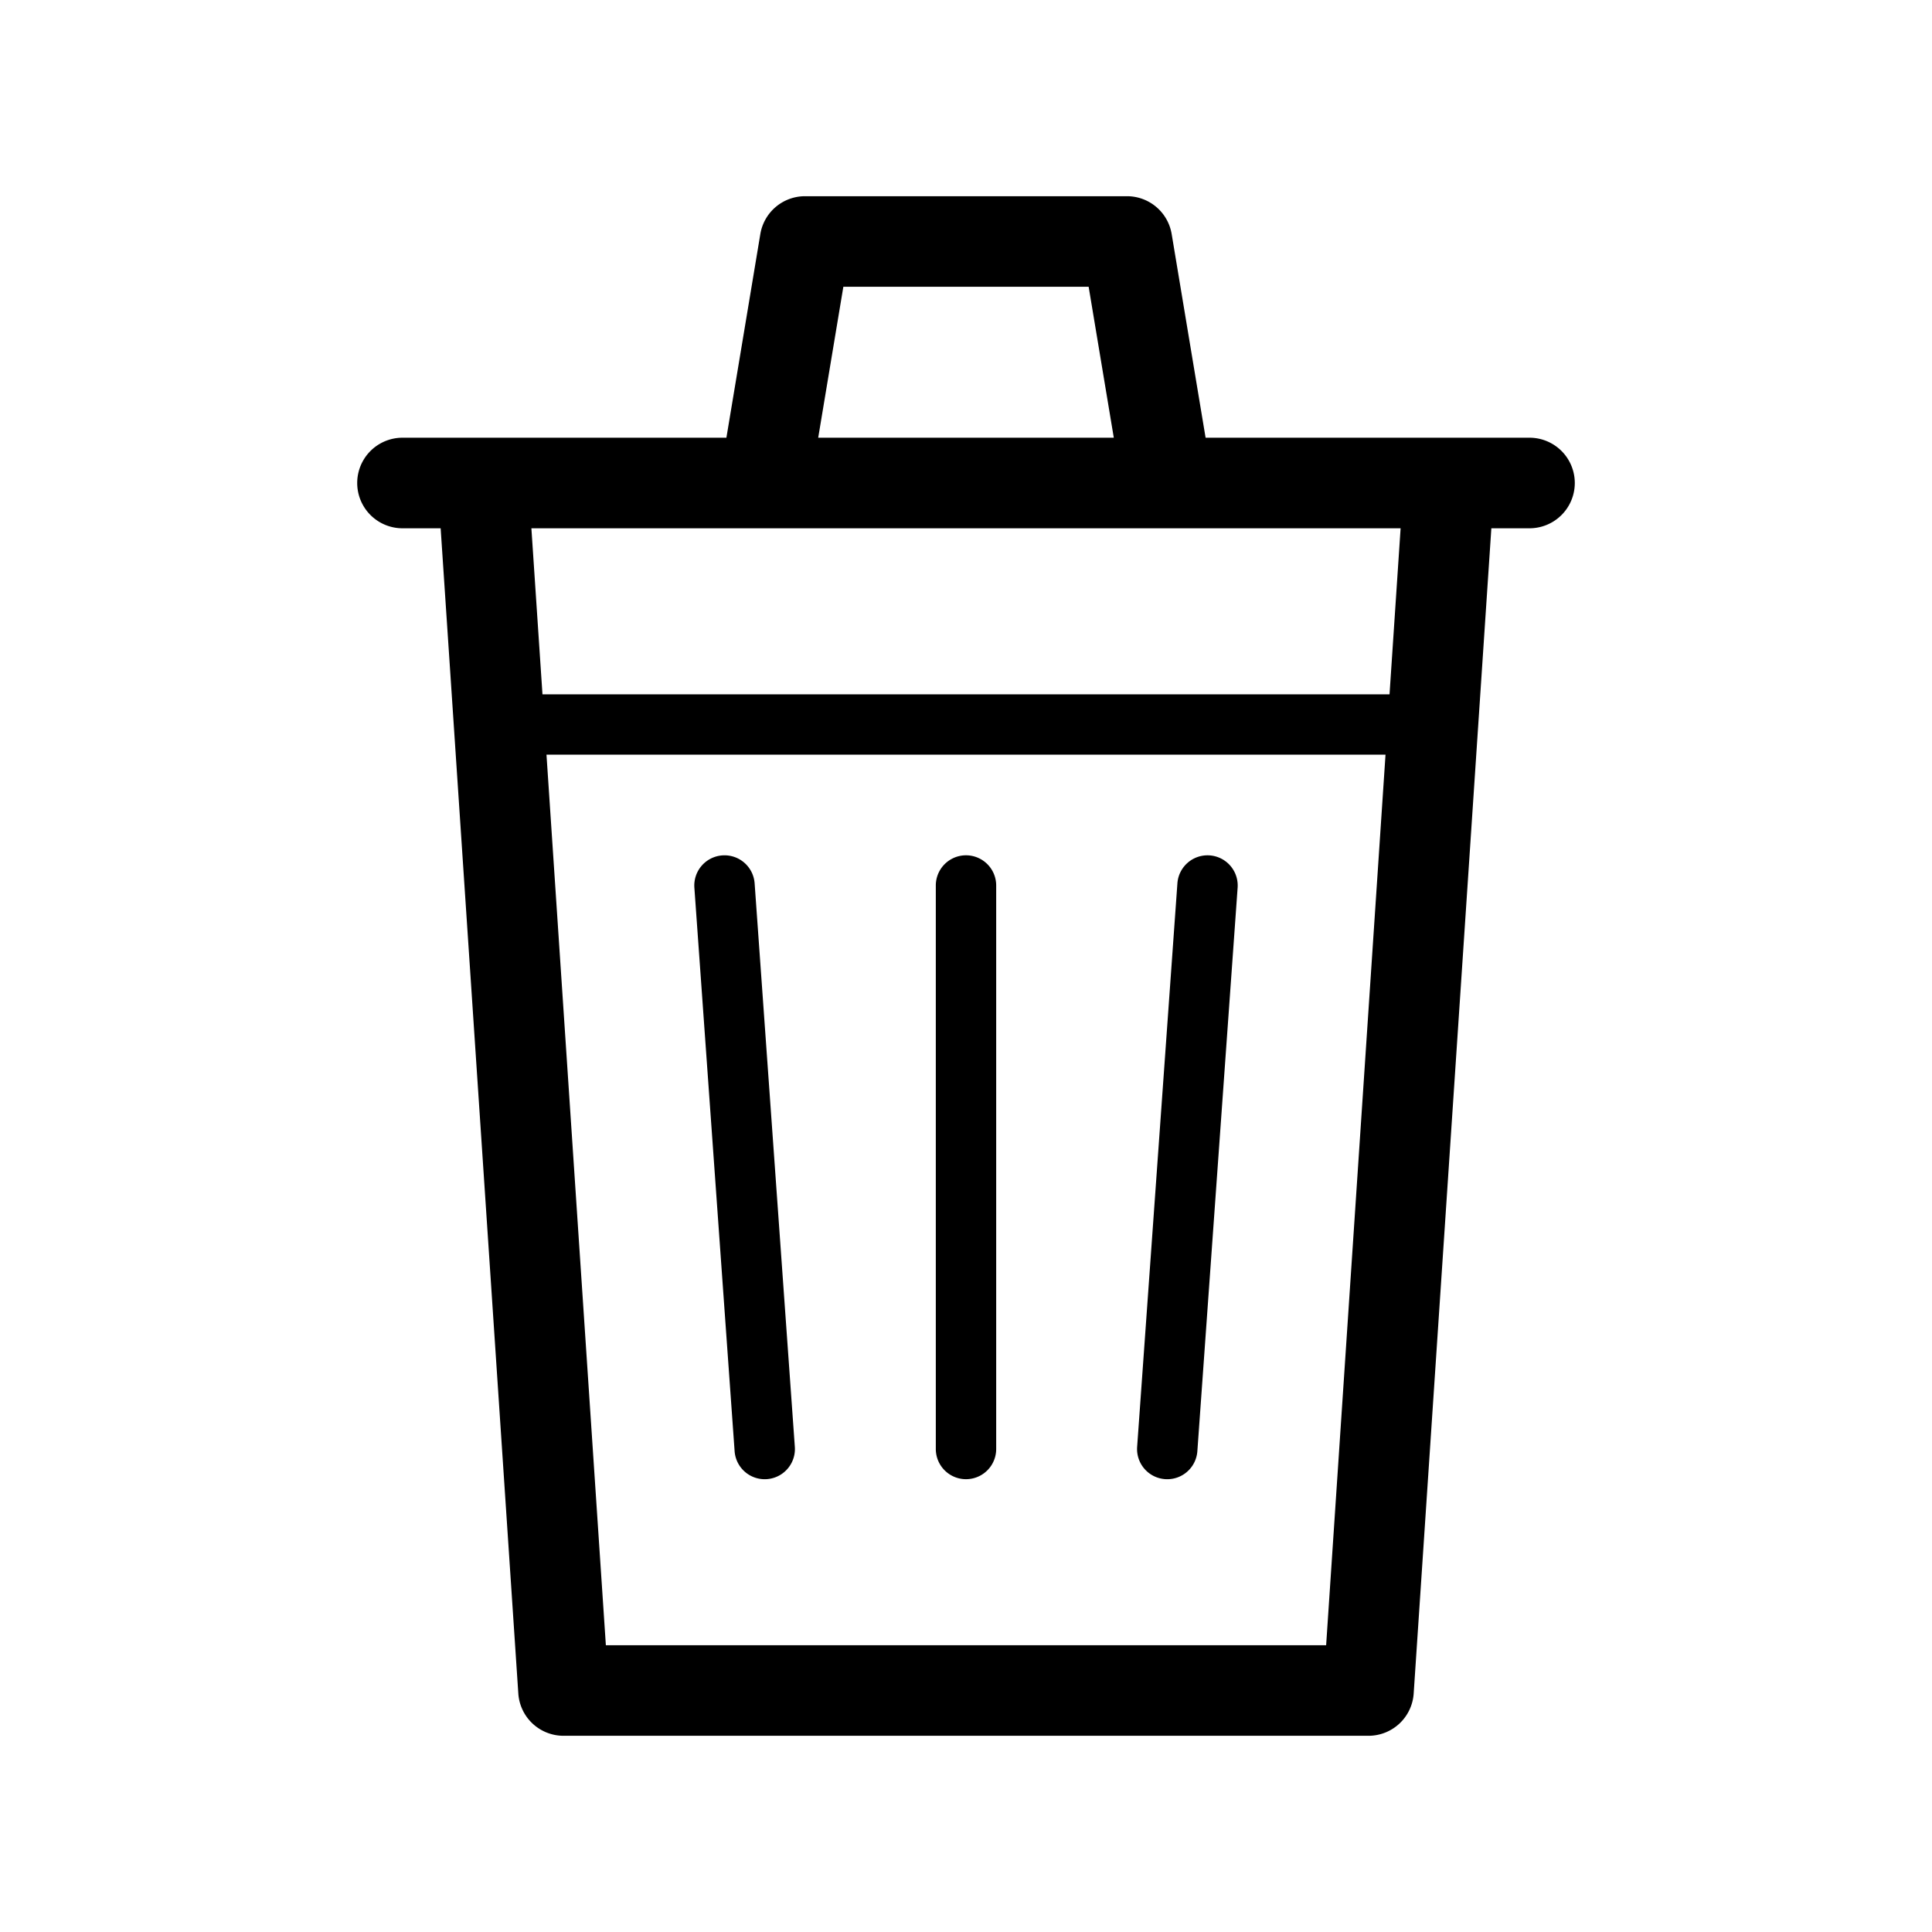 <svg xmlns="http://www.w3.org/2000/svg" viewBox="0 0 64 64">
  <path fill-rule="evenodd" d="M25.187 7.753a1.5 1.5 0 0 1 1.48-1.253h10.666a1.5 1.5 0 0 1 1.48 1.253l1.124 6.747h10.73a1.5 1.5 0 0 1 0 3h-1.264L46.83 56.1a1.5 1.5 0 0 1-1.497 1.4H18.667a1.5 1.5 0 0 1-1.497-1.4l-2.573-38.6h-1.264a1.5 1.5 0 0 1 0-3h10.73l1.124-6.747ZM38.691 17.5H17.603l.367 5.5h28.06l.367-5.5H38.69Zm-2.628-8 .833 5h-9.792l.833-5h8.126ZM18.103 25l1.967 29.5h23.86L45.897 25H18.103ZM33 29.333a1 1 0 1 0-2 0V48a1 1 0 1 0 2 0V29.333Zm-9.071-.997a1 1 0 0 1 1.069.926L26.33 47.93a1 1 0 1 1-1.995.142l-1.333-18.666a1 1 0 0 1 .926-1.07Zm17.069 1.069a1 1 0 0 0-1.995-.143L37.669 47.93a1 1 0 0 0 1.995.142l1.334-18.666Z"/>
</svg>
